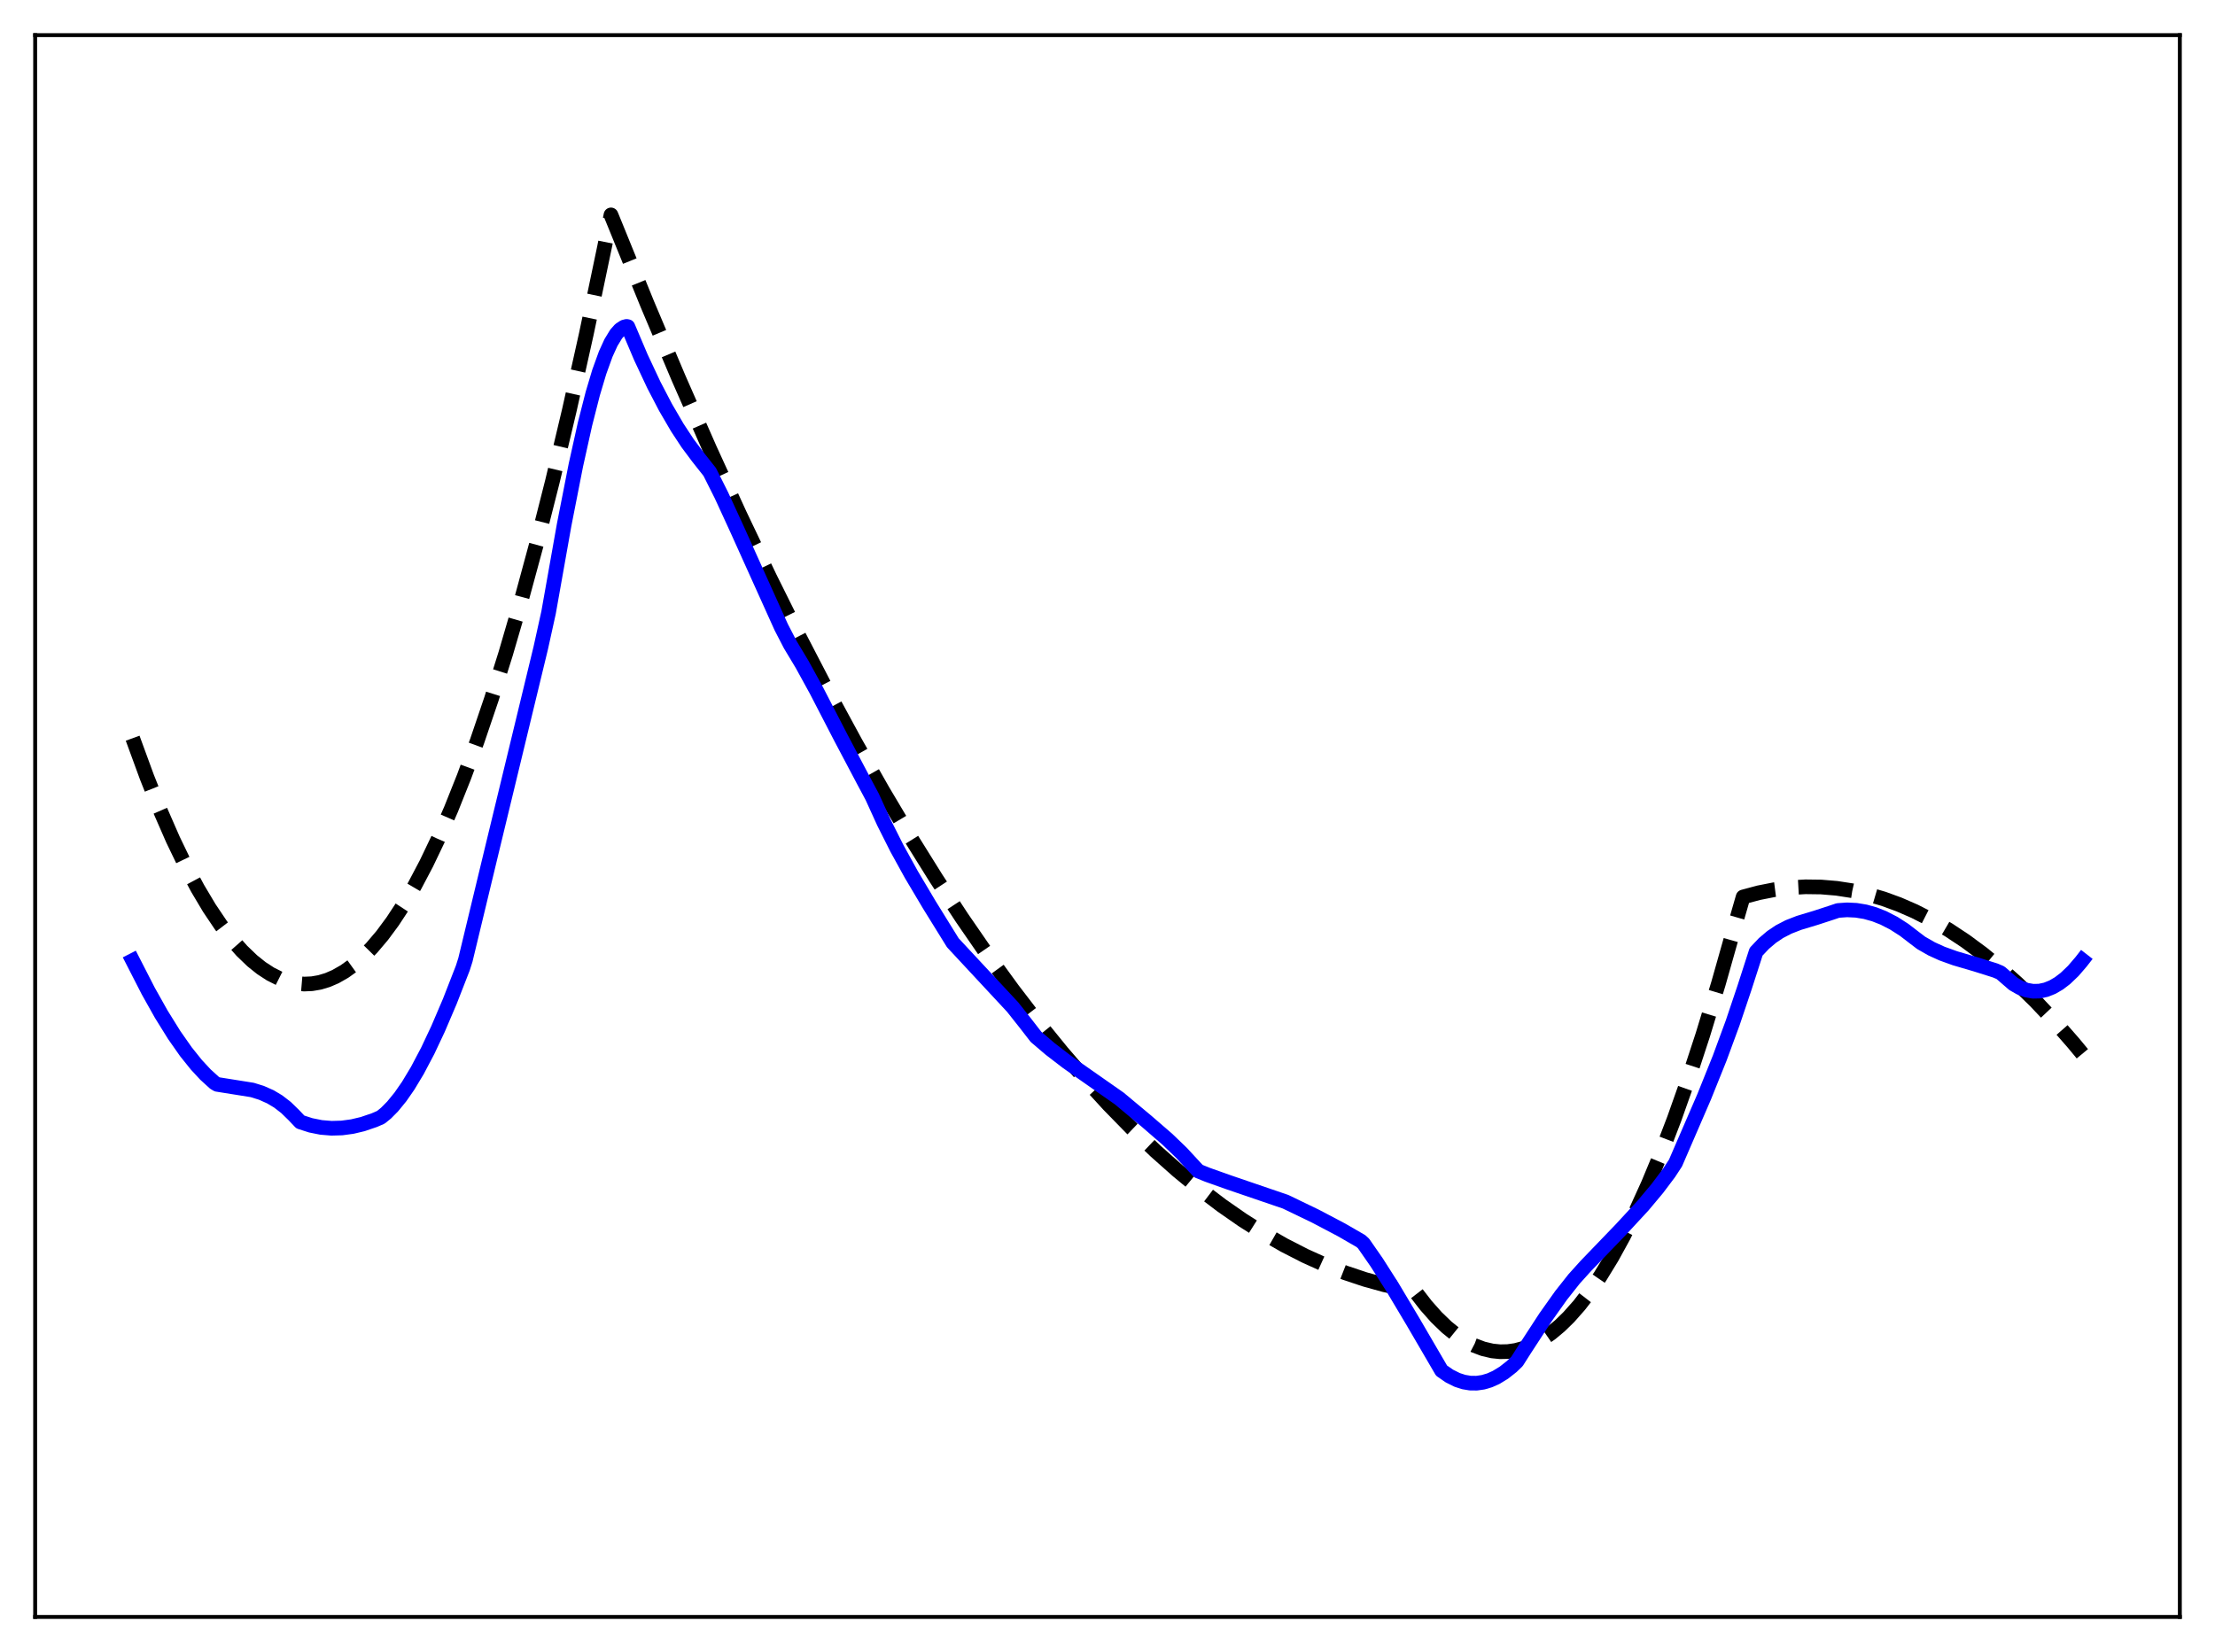 <?xml version="1.0" encoding="utf-8" standalone="no"?>
<!DOCTYPE svg PUBLIC "-//W3C//DTD SVG 1.1//EN"
  "http://www.w3.org/Graphics/SVG/1.1/DTD/svg11.dtd">
<svg xmlns:xlink="http://www.w3.org/1999/xlink" width="453.6pt" height="338.4pt" viewBox="0 0 453.6 338.4" xmlns="http://www.w3.org/2000/svg" version="1.1">
 <defs>
  <style type="text/css">*{stroke-linejoin: round; stroke-linecap: butt}</style>
 </defs>
 <g id="figure_1">
  <g id="patch_1">
   <path d="M 0 338.4 
L 453.6 338.4 
L 453.6 0 
L 0 0 
z
" style="fill: #ffffff"/>
  </g>
  <g id="axes_1">
   <g id="patch_2">
    <path d="M 7.2 331.2 
L 446.4 331.2 
L 446.4 7.2 
L 7.2 7.2 
z
" style="fill: #ffffff"/>
   </g>
   <g id="matplotlib.axis_1"/>
   <g id="matplotlib.axis_2"/>
   <g id="line2d_1">
    <path d="M 27.164 151.21 
L 30.092 159.201 
L 32.753 165.867 
L 35.415 171.963 
L 38.077 177.489 
L 40.473 181.974 
L 42.868 185.998 
L 45.264 189.56 
L 47.393 192.338 
L 49.523 194.752 
L 51.652 196.8 
L 53.516 198.294 
L 55.379 199.507 
L 57.242 200.442 
L 59.105 201.097 
L 60.703 201.436 
L 62.3 201.57 
L 63.897 201.498 
L 65.494 201.222 
L 67.091 200.74 
L 68.688 200.053 
L 70.551 198.991 
L 72.415 197.651 
L 74.278 196.031 
L 76.141 194.132 
L 78.271 191.619 
L 80.4 188.741 
L 82.529 185.499 
L 84.925 181.415 
L 87.321 176.869 
L 89.716 171.861 
L 92.378 165.755 
L 95.04 159.079 
L 97.702 151.833 
L 100.63 143.204 
L 103.558 133.885 
L 106.752 122.932 
L 109.946 111.157 
L 113.14 98.562 
L 116.601 83.991 
L 120.061 68.456 
L 123.788 50.648 
L 125.119 44.018 
L 126.183 46.621 
L 132.572 62.327 
L 138.96 77.449 
L 145.348 91.985 
L 151.471 105.366 
L 157.593 118.21 
L 163.449 129.993 
L 169.305 141.283 
L 175.161 152.083 
L 180.751 161.932 
L 186.34 171.334 
L 191.664 179.871 
L 196.988 188.002 
L 202.311 195.726 
L 207.369 202.688 
L 212.426 209.283 
L 217.484 215.511 
L 222.275 221.073 
L 227.066 226.306 
L 231.857 231.21 
L 236.649 235.785 
L 241.174 239.803 
L 245.699 243.528 
L 250.224 246.959 
L 254.483 249.92 
L 258.742 252.621 
L 263.001 255.061 
L 267.26 257.242 
L 271.519 259.163 
L 275.511 260.727 
L 279.504 262.063 
L 283.497 263.17 
L 287.489 264.049 
L 289.619 264.424 
L 289.885 264.641 
L 292.015 267.395 
L 294.144 269.798 
L 296.273 271.851 
L 298.137 273.361 
L 300 274.603 
L 301.863 275.576 
L 303.727 276.282 
L 305.59 276.719 
L 307.187 276.881 
L 308.784 276.846 
L 310.381 276.614 
L 311.978 276.185 
L 313.841 275.436 
L 315.705 274.419 
L 317.568 273.134 
L 319.431 271.581 
L 321.295 269.76 
L 323.424 267.351 
L 325.553 264.591 
L 327.683 261.482 
L 330.079 257.566 
L 332.474 253.206 
L 334.87 248.404 
L 337.532 242.548 
L 340.193 236.146 
L 342.855 229.196 
L 345.783 220.92 
L 348.711 211.983 
L 351.905 201.478 
L 355.1 190.185 
L 356.963 183.727 
L 360.157 182.869 
L 363.351 182.237 
L 366.545 181.829 
L 369.74 181.647 
L 372.934 181.689 
L 376.128 181.957 
L 379.322 182.449 
L 382.516 183.167 
L 385.711 184.109 
L 388.905 185.277 
L 392.099 186.669 
L 395.559 188.432 
L 399.02 190.458 
L 402.48 192.749 
L 405.94 195.303 
L 409.401 198.122 
L 413.127 201.453 
L 416.854 205.09 
L 420.58 209.033 
L 424.573 213.598 
L 426.436 215.848 
L 426.436 215.848 
" clip-path="url(#p8498ad09d5)" style="fill: none; stroke-dasharray: 11.1,4.8; stroke-dashoffset: 0; stroke: #000000; stroke-width: 3"/>
   </g>
   <g id="line2d_2">
    <path d="M 27.164 196.752 
L 30.358 202.989 
L 33.02 207.734 
L 35.681 212.017 
L 38.077 215.435 
L 40.207 218.092 
L 42.07 220.103 
L 43.933 221.8 
L 44.465 222.116 
L 51.652 223.262 
L 53.516 223.841 
L 55.379 224.667 
L 56.976 225.623 
L 58.573 226.856 
L 60.17 228.413 
L 61.501 229.818 
L 63.631 230.504 
L 65.76 230.931 
L 67.889 231.108 
L 70.019 231.047 
L 72.148 230.758 
L 74.278 230.252 
L 76.673 229.436 
L 78.004 228.856 
L 79.069 227.987 
L 80.4 226.641 
L 81.997 224.687 
L 83.594 222.385 
L 85.457 219.289 
L 87.587 215.252 
L 89.716 210.731 
L 92.112 205.122 
L 94.774 198.292 
L 95.306 196.625 
L 101.162 172.326 
L 110.745 132.695 
L 112.342 125.455 
L 115.536 107.464 
L 117.932 95.272 
L 119.795 86.879 
L 121.392 80.621 
L 122.723 76.169 
L 124.054 72.492 
L 125.119 70.162 
L 126.183 68.418 
L 126.982 67.52 
L 127.78 66.997 
L 128.313 66.857 
L 128.579 66.91 
L 131.241 73.181 
L 133.903 78.856 
L 136.298 83.451 
L 138.694 87.559 
L 140.823 90.799 
L 142.953 93.65 
L 145.348 96.679 
L 147.744 101.461 
L 150.938 108.409 
L 159.988 128.474 
L 161.852 132.075 
L 164.247 136.063 
L 167.175 141.393 
L 172.233 151.176 
L 176.758 159.739 
L 178.621 163.226 
L 181.017 168.487 
L 183.679 173.78 
L 186.607 179.094 
L 190.333 185.367 
L 195.124 193.106 
L 207.369 206.276 
L 210.031 209.639 
L 212.16 212.387 
L 215.088 214.883 
L 218.548 217.54 
L 223.073 220.714 
L 229.196 224.996 
L 234.785 229.659 
L 239.044 233.343 
L 241.972 236.162 
L 244.634 239.044 
L 245.433 239.891 
L 247.296 240.643 
L 251.821 242.248 
L 263.267 246.159 
L 269.389 249.113 
L 274.713 251.917 
L 278.705 254.223 
L 279.238 254.718 
L 281.9 258.549 
L 285.094 263.56 
L 289.353 270.709 
L 295.209 280.746 
L 296.806 281.853 
L 298.403 282.651 
L 299.734 283.083 
L 301.065 283.307 
L 302.396 283.322 
L 303.727 283.131 
L 305.057 282.738 
L 306.388 282.142 
L 307.985 281.165 
L 309.583 279.905 
L 310.647 278.881 
L 312.244 276.372 
L 316.503 269.83 
L 319.697 265.329 
L 322.359 261.963 
L 324.755 259.305 
L 331.942 251.837 
L 336.467 246.941 
L 339.395 243.443 
L 341.791 240.255 
L 343.121 238.223 
L 348.977 224.681 
L 352.172 216.731 
L 354.833 209.505 
L 357.229 202.379 
L 359.625 194.949 
L 361.222 193.259 
L 362.819 191.904 
L 364.416 190.831 
L 366.279 189.865 
L 368.409 189.035 
L 371.869 187.99 
L 375.063 186.948 
L 376.394 186.498 
L 378.257 186.369 
L 380.121 186.459 
L 381.984 186.765 
L 383.847 187.286 
L 385.711 188.02 
L 387.84 189.117 
L 389.969 190.485 
L 392.099 192.122 
L 393.43 193.134 
L 395.559 194.353 
L 397.689 195.323 
L 400.351 196.283 
L 404.609 197.533 
L 408.602 198.79 
L 409.667 199.244 
L 412.329 201.548 
L 413.66 202.312 
L 414.991 202.809 
L 416.321 203.041 
L 417.652 203.014 
L 418.983 202.731 
L 420.314 202.199 
L 421.645 201.422 
L 422.976 200.405 
L 424.573 198.875 
L 426.17 197.016 
L 426.436 196.675 
L 426.436 196.675 
" clip-path="url(#p8498ad09d5)" style="fill: none; stroke: #0000ff; stroke-width: 3; stroke-linecap: square"/>
   </g>
   <g id="patch_3">
    <path d="M 7.2 331.2 
L 7.2 7.2 
" style="fill: none; stroke: #000000; stroke-width: 0.8; stroke-linejoin: miter; stroke-linecap: square"/>
   </g>
   <g id="patch_4">
    <path d="M 446.4 331.2 
L 446.4 7.2 
" style="fill: none; stroke: #000000; stroke-width: 0.8; stroke-linejoin: miter; stroke-linecap: square"/>
   </g>
   <g id="patch_5">
    <path d="M 7.2 331.2 
L 446.4 331.2 
" style="fill: none; stroke: #000000; stroke-width: 0.8; stroke-linejoin: miter; stroke-linecap: square"/>
   </g>
   <g id="patch_6">
    <path d="M 7.2 7.2 
L 446.4 7.2 
" style="fill: none; stroke: #000000; stroke-width: 0.8; stroke-linejoin: miter; stroke-linecap: square"/>
   </g>
  </g>
 </g>
 <defs>
  <clipPath id="p8498ad09d5">
   <rect x="7.2" y="7.2" width="439.2" height="324"/>
  </clipPath>
 </defs>
</svg>
